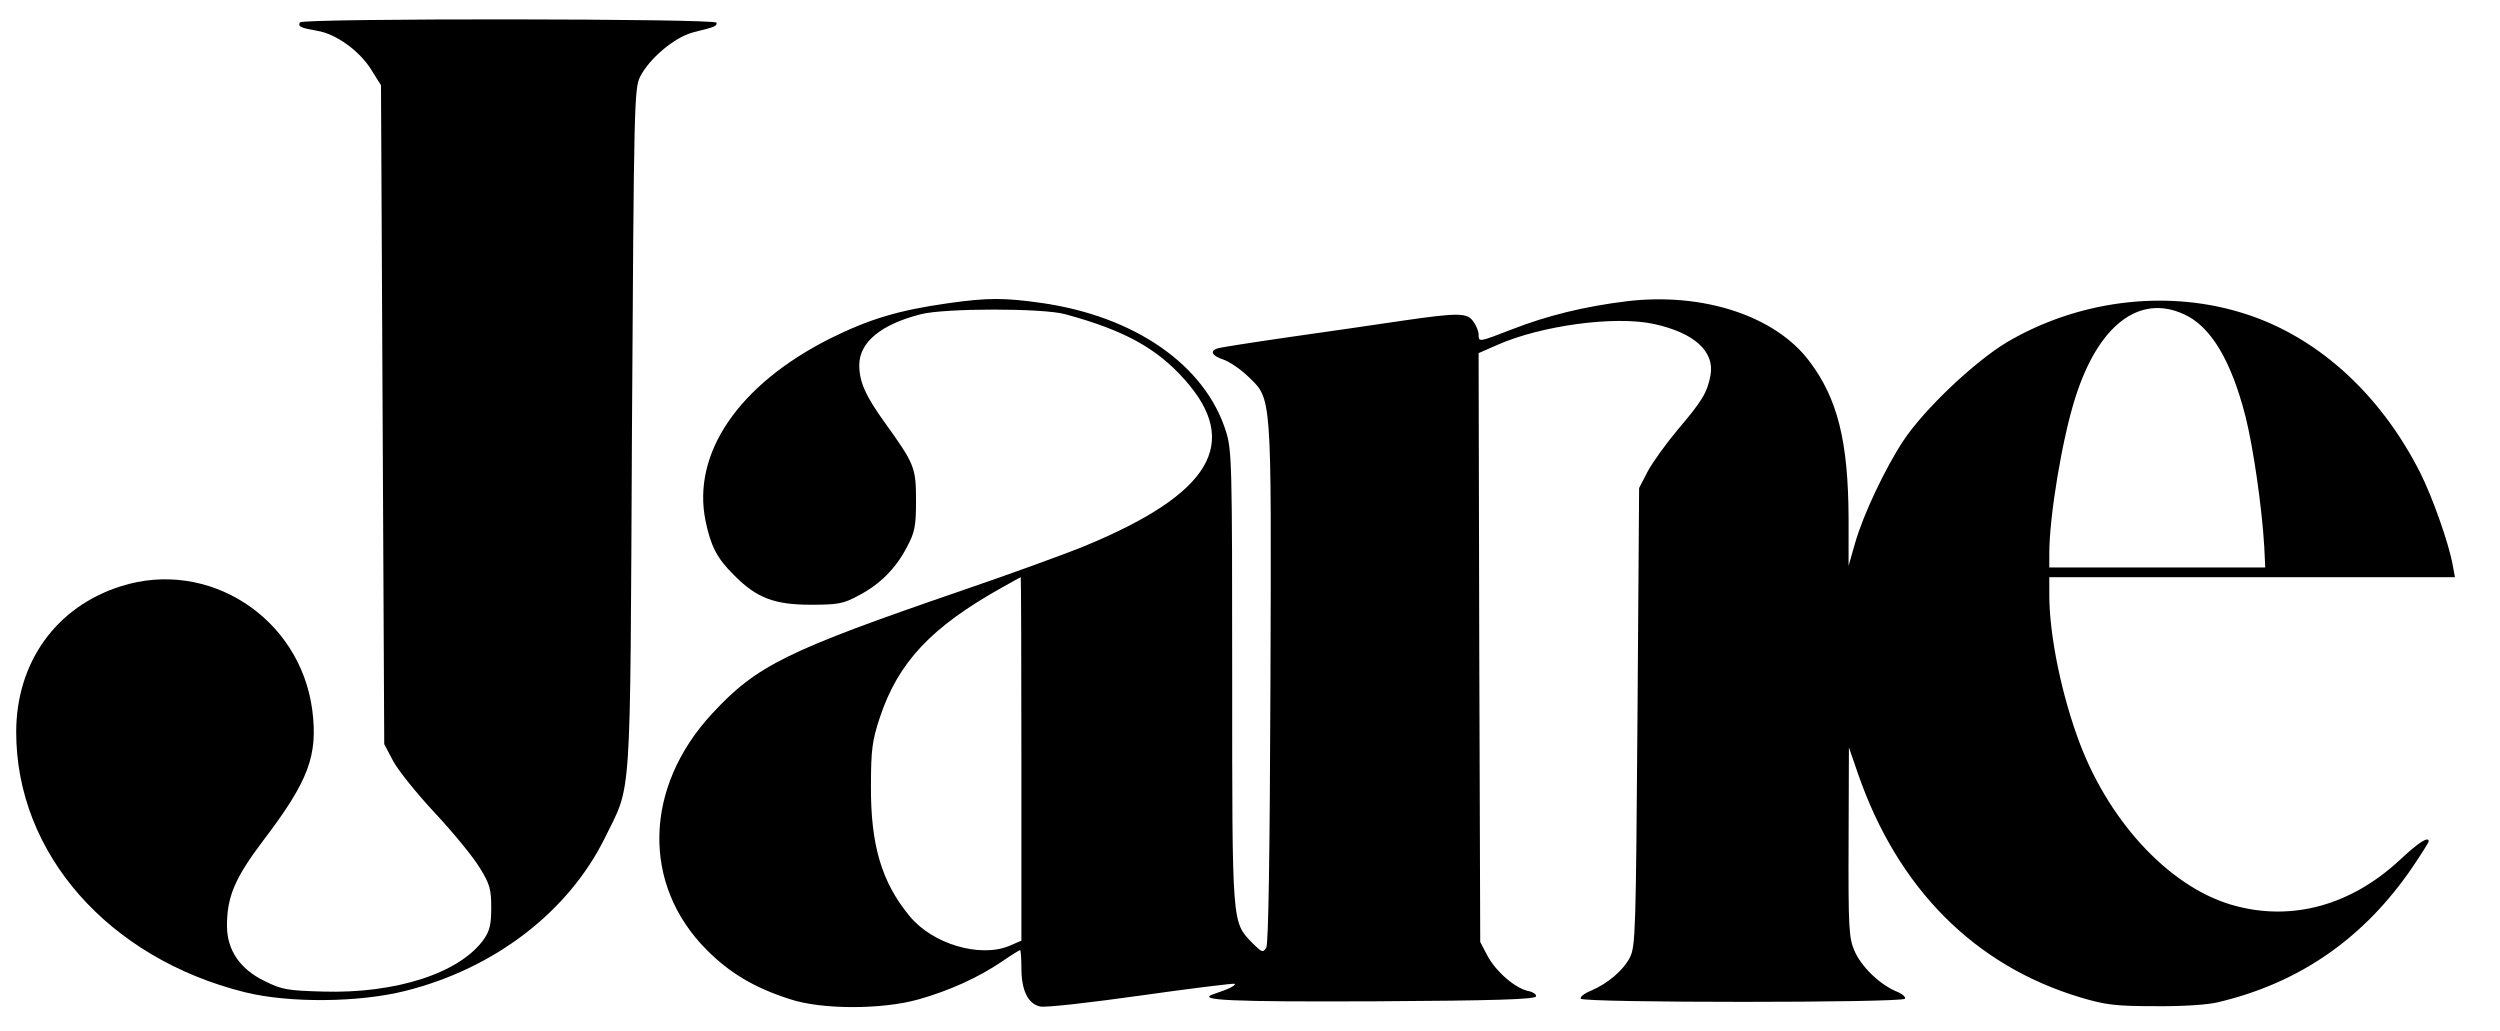 <?xml version="1.0" standalone="no"?>
<!DOCTYPE svg PUBLIC "-//W3C//DTD SVG 20010904//EN"
 "http://www.w3.org/TR/2001/REC-SVG-20010904/DTD/svg10.dtd">
<svg version="1.0" xmlns="http://www.w3.org/2000/svg"
 width="771pt" height="318pt" viewBox="0 0 771 318"
 preserveAspectRatio="xMidYMid meet">

<g transform="translate(0,318) scale(0.1,-0.1)"
fill="#000000" stroke="none">
<path d="M925 3111 c-7 -13 2 -17 53 -26 58 -9 131 -62 167 -120 l30 -48 5
-1016 5 -1016 27 -51 c15 -29 74 -102 130 -162 57 -61 119 -137 138 -169 31
-50 35 -66 35 -123 0 -52 -5 -71 -23 -97 -74 -104 -271 -168 -497 -161 -108 3
-126 6 -178 32 -77 37 -117 96 -117 171 0 90 25 148 112 263 140 184 169 262
151 403 -38 284 -320 467 -590 381 -200 -63 -323 -235 -323 -450 0 -374 284
-697 705 -802 137 -34 352 -32 495 4 275 69 502 243 615 471 84 172 78 80 84
1260 6 1000 7 1052 25 1088 28 56 106 122 163 137 72 18 73 19 73 30 0 13
-1276 14 -1285 1z"/>
<path d="M2925 2245 c-155 -22 -244 -49 -365 -109 -282 -142 -427 -354 -384
-563 16 -77 35 -115 88 -167 69 -70 124 -91 236 -91 84 0 101 3 147 28 66 34
116 84 150 150 24 45 28 63 28 142 0 103 -4 113 -95 240 -61 84 -80 128 -80
179 0 71 68 126 190 157 75 19 377 19 445 0 181 -49 281 -104 367 -200 177
-197 83 -354 -307 -515 -66 -27 -235 -88 -375 -136 -545 -187 -636 -232 -774
-381 -211 -228 -217 -528 -16 -729 71 -71 146 -116 255 -151 98 -33 285 -33
398 -1 96 27 185 68 256 116 29 20 55 36 57 36 2 0 4 -25 4 -55 0 -69 20 -111
58 -119 15 -4 155 12 311 34 156 22 286 38 289 36 4 -5 -20 -17 -63 -31 -62
-20 48 -25 501 -23 359 2 488 6 491 15 2 6 -9 14 -25 17 -40 9 -99 60 -125
109 l-22 42 -3 908 -2 908 57 25 c135 60 363 91 483 65 125 -27 189 -85 175
-159 -10 -53 -26 -79 -100 -166 -36 -43 -78 -101 -93 -129 l-27 -52 -5 -705
c-5 -659 -6 -707 -23 -742 -21 -41 -68 -81 -122 -104 -20 -8 -33 -19 -30 -24
8 -13 992 -13 1000 0 3 5 -9 16 -28 23 -51 22 -107 76 -128 125 -17 39 -19 72
-18 335 l1 292 28 -81 c122 -353 359 -592 686 -690 77 -23 108 -27 229 -27 84
-1 162 4 195 12 254 60 452 199 601 418 27 40 49 75 49 78 0 17 -30 -2 -90
-58 -149 -138 -328 -188 -505 -141 -193 50 -384 248 -480 499 -56 147 -95 334
-95 460 l0 55 625 0 626 0 -7 38 c-12 67 -62 208 -100 284 -126 249 -326 428
-559 496 -233 69 -499 34 -715 -93 -99 -59 -255 -206 -320 -304 -55 -83 -124
-228 -149 -316 l-20 -70 0 146 c-1 239 -34 370 -121 485 -105 140 -328 213
-563 185 -130 -16 -245 -44 -355 -87 -101 -39 -102 -40 -102 -16 0 10 -7 28
-16 40 -19 28 -46 28 -219 3 -71 -11 -227 -33 -345 -50 -118 -17 -221 -33
-227 -36 -23 -8 -14 -23 20 -34 18 -6 52 -29 75 -51 75 -73 73 -42 70 -946 -2
-533 -6 -805 -13 -817 -10 -16 -14 -14 -43 15 -63 66 -62 49 -62 818 0 657 -1
702 -19 759 -64 205 -281 356 -571 397 -113 16 -165 16 -285 -1z m3810 -34
c83 -37 146 -143 190 -315 24 -95 51 -281 58 -403 l3 -63 -333 0 -333 0 0 43
c0 115 40 356 81 483 71 222 197 318 334 255z m-3585 -1372 l0 -560 -37 -16
c-91 -38 -238 6 -308 92 -86 104 -120 219 -119 400 0 113 4 141 27 211 57 172
159 280 377 402 30 17 56 31 58 32 1 0 2 -252 2 -561z"/>
</g>
</svg>
